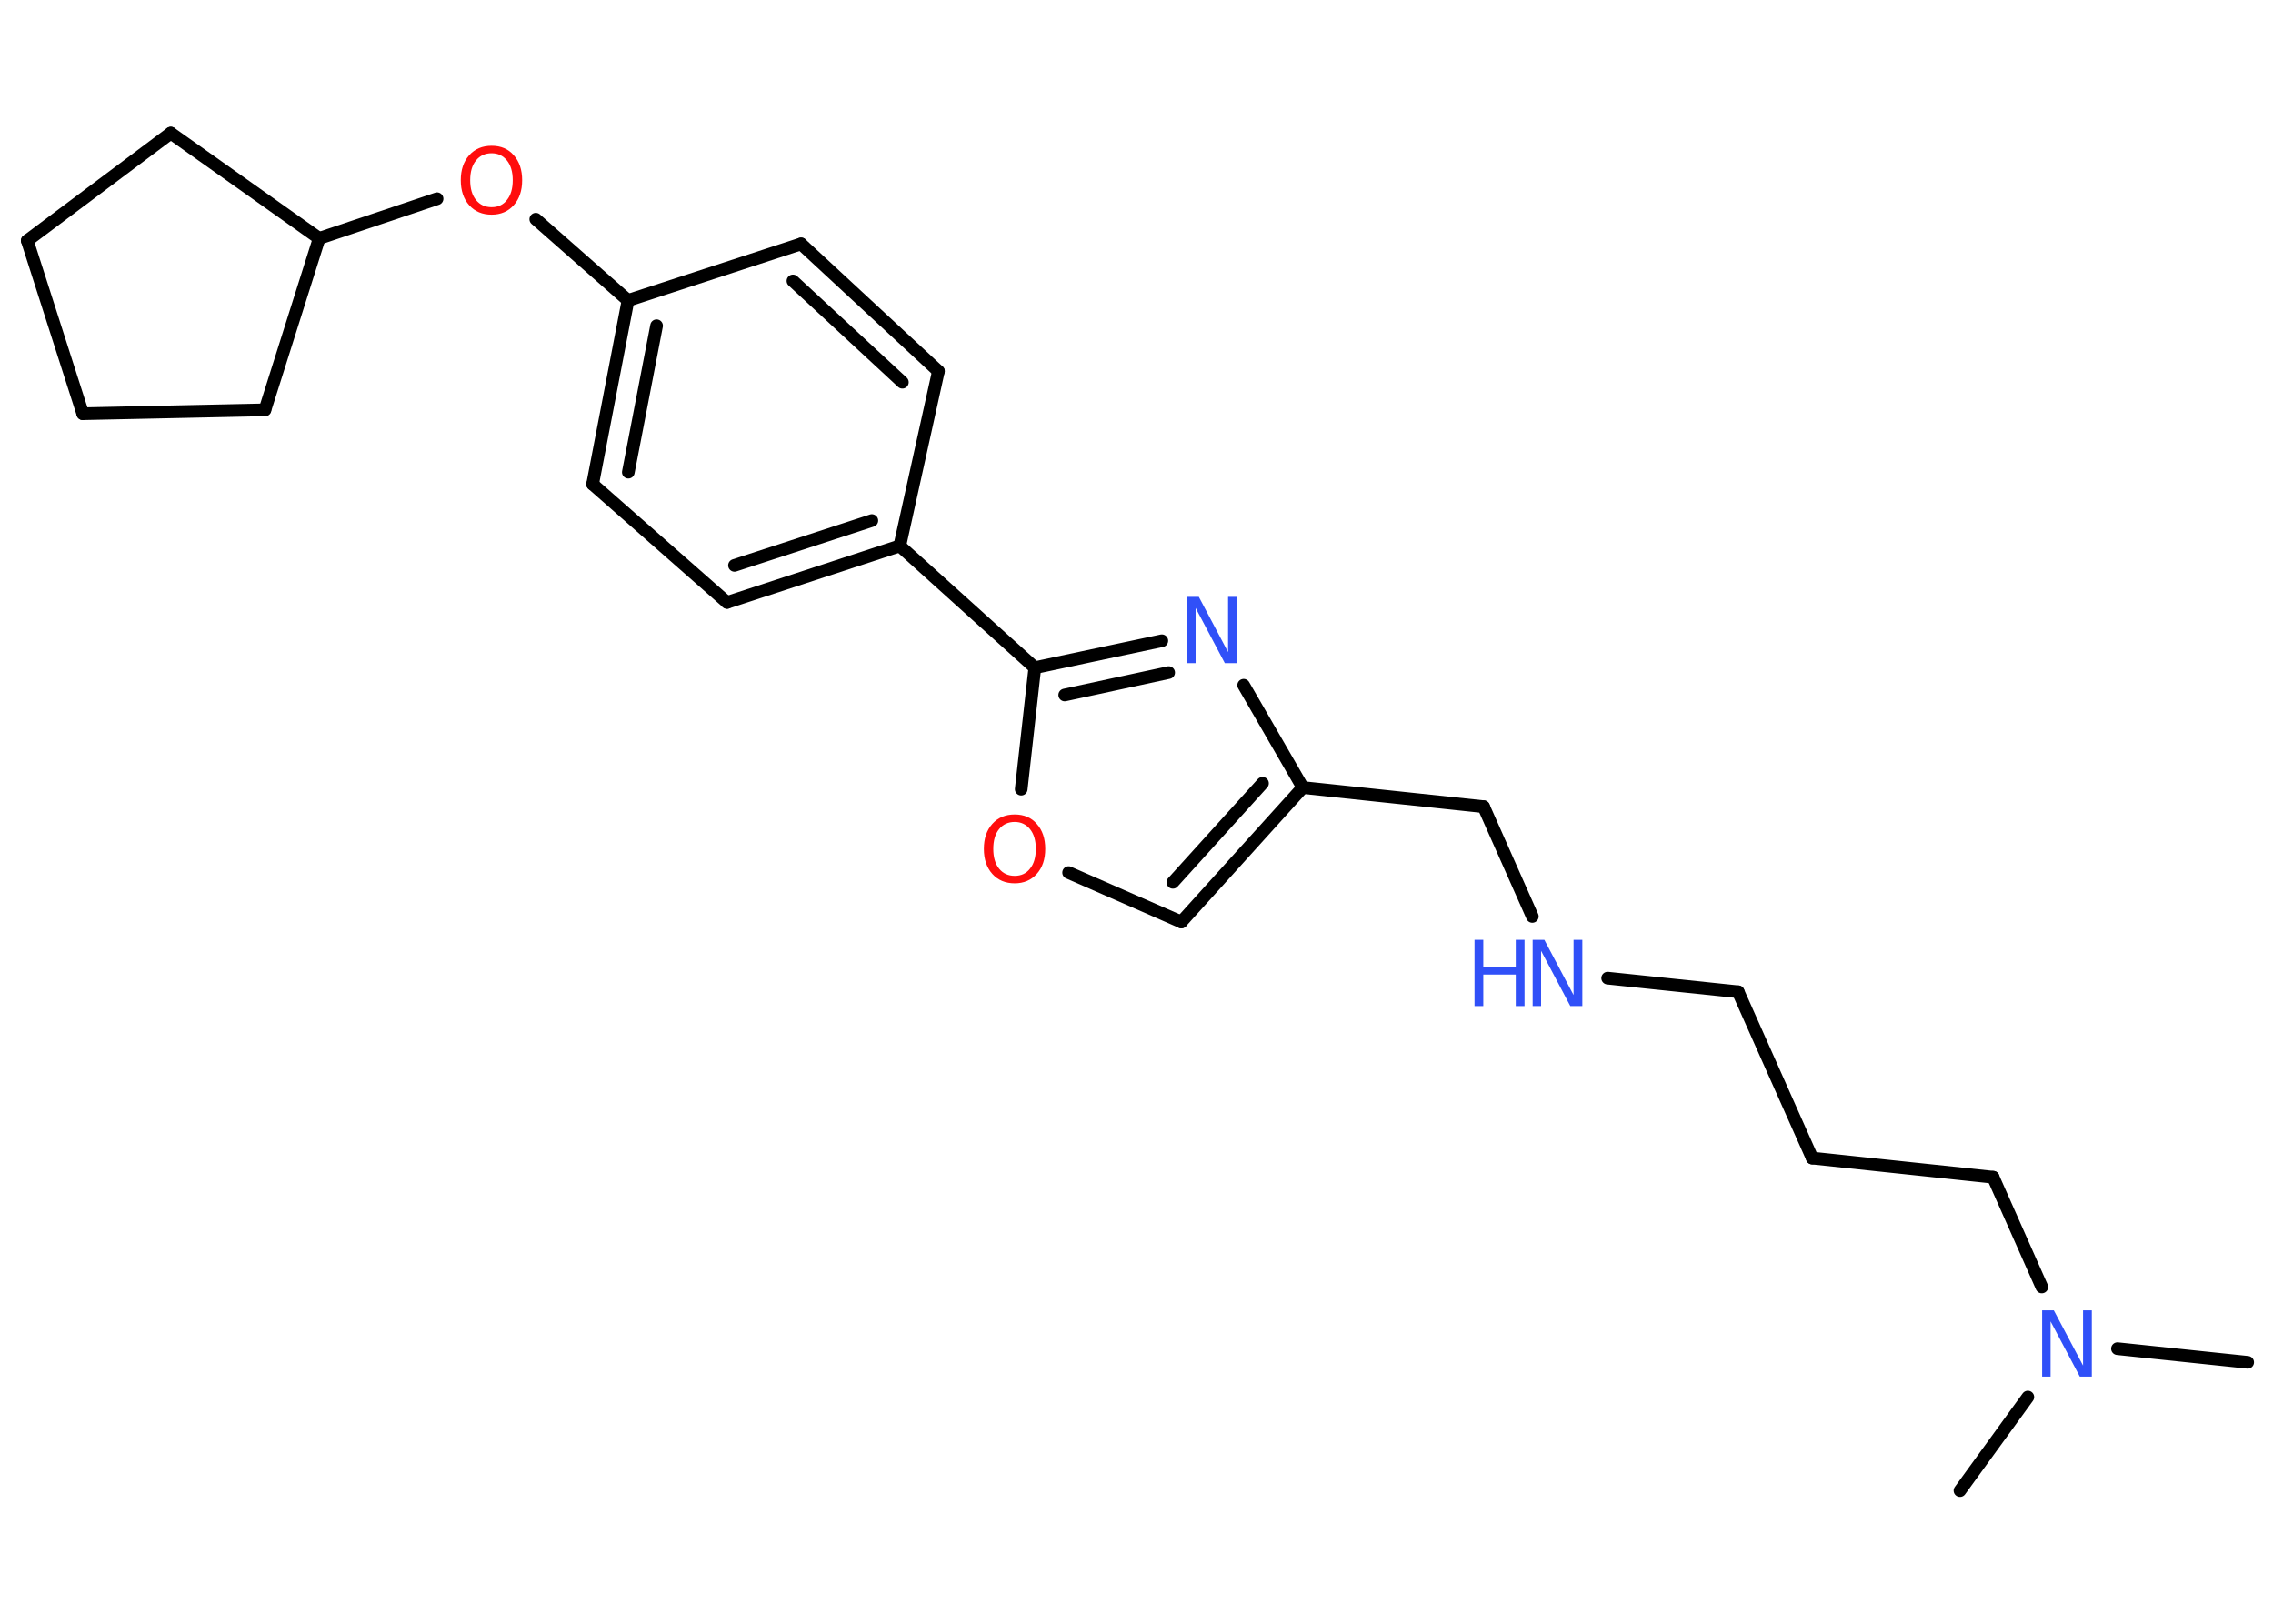 <?xml version='1.0' encoding='UTF-8'?>
<!DOCTYPE svg PUBLIC "-//W3C//DTD SVG 1.1//EN" "http://www.w3.org/Graphics/SVG/1.1/DTD/svg11.dtd">
<svg version='1.2' xmlns='http://www.w3.org/2000/svg' xmlns:xlink='http://www.w3.org/1999/xlink' width='70.0mm' height='50.0mm' viewBox='0 0 70.0 50.0'>
  <desc>Generated by the Chemistry Development Kit (http://github.com/cdk)</desc>
  <g stroke-linecap='round' stroke-linejoin='round' stroke='#000000' stroke-width='.39' fill='#3050F8'>
    <rect x='.0' y='.0' width='70.0' height='50.0' fill='#FFFFFF' stroke='none'/>
    <g id='mol1' class='mol'>
      <line id='mol1bnd1' class='bond' x1='69.22' y1='41.95' x2='65.21' y2='41.53'/>
      <line id='mol1bnd2' class='bond' x1='62.45' y1='43.02' x2='60.36' y2='45.9'/>
      <line id='mol1bnd3' class='bond' x1='62.88' y1='39.63' x2='61.38' y2='36.25'/>
      <line id='mol1bnd4' class='bond' x1='61.38' y1='36.25' x2='55.81' y2='35.66'/>
      <line id='mol1bnd5' class='bond' x1='55.81' y1='35.66' x2='53.53' y2='30.54'/>
      <line id='mol1bnd6' class='bond' x1='53.53' y1='30.54' x2='49.51' y2='30.12'/>
      <line id='mol1bnd7' class='bond' x1='47.19' y1='28.22' x2='45.69' y2='24.84'/>
      <line id='mol1bnd8' class='bond' x1='45.69' y1='24.84' x2='40.12' y2='24.25'/>
      <g id='mol1bnd9' class='bond'>
        <line x1='36.38' y1='28.39' x2='40.12' y2='24.25'/>
        <line x1='36.12' y1='27.17' x2='38.88' y2='24.12'/>
      </g>
      <line id='mol1bnd10' class='bond' x1='36.38' y1='28.39' x2='32.91' y2='26.87'/>
      <line id='mol1bnd11' class='bond' x1='31.45' y1='24.3' x2='31.87' y2='20.56'/>
      <line id='mol1bnd12' class='bond' x1='31.87' y1='20.56' x2='27.71' y2='16.81'/>
      <g id='mol1bnd13' class='bond'>
        <line x1='22.39' y1='18.55' x2='27.71' y2='16.81'/>
        <line x1='22.62' y1='17.41' x2='26.85' y2='16.03'/>
      </g>
      <line id='mol1bnd14' class='bond' x1='22.39' y1='18.55' x2='18.25' y2='14.91'/>
      <g id='mol1bnd15' class='bond'>
        <line x1='19.34' y1='9.25' x2='18.25' y2='14.91'/>
        <line x1='20.22' y1='10.03' x2='19.35' y2='14.54'/>
      </g>
      <line id='mol1bnd16' class='bond' x1='19.34' y1='9.25' x2='16.5' y2='6.75'/>
      <line id='mol1bnd17' class='bond' x1='13.46' y1='6.12' x2='9.83' y2='7.34'/>
      <line id='mol1bnd18' class='bond' x1='9.83' y1='7.34' x2='8.16' y2='12.62'/>
      <line id='mol1bnd19' class='bond' x1='8.16' y1='12.62' x2='2.55' y2='12.74'/>
      <line id='mol1bnd20' class='bond' x1='2.55' y1='12.74' x2='.84' y2='7.41'/>
      <line id='mol1bnd21' class='bond' x1='.84' y1='7.41' x2='5.26' y2='4.1'/>
      <line id='mol1bnd22' class='bond' x1='9.83' y1='7.34' x2='5.26' y2='4.1'/>
      <line id='mol1bnd23' class='bond' x1='19.34' y1='9.25' x2='24.67' y2='7.51'/>
      <g id='mol1bnd24' class='bond'>
        <line x1='28.9' y1='11.43' x2='24.67' y2='7.51'/>
        <line x1='27.79' y1='11.77' x2='24.42' y2='8.65'/>
      </g>
      <line id='mol1bnd25' class='bond' x1='27.71' y1='16.81' x2='28.9' y2='11.43'/>
      <g id='mol1bnd26' class='bond'>
        <line x1='35.78' y1='19.73' x2='31.87' y2='20.56'/>
        <line x1='35.99' y1='20.71' x2='32.79' y2='21.4'/>
      </g>
      <line id='mol1bnd27' class='bond' x1='40.12' y1='24.25' x2='38.3' y2='21.1'/>
      <path id='mol1atm2' class='atom' d='M62.88 40.35h.37l.9 1.7v-1.7h.27v2.04h-.37l-.9 -1.7v1.7h-.26v-2.04z' stroke='none'/>
      <g id='mol1atm7' class='atom'>
        <path d='M47.19 28.94h.37l.9 1.7v-1.7h.27v2.04h-.37l-.9 -1.7v1.7h-.26v-2.04z' stroke='none'/>
        <path d='M45.41 28.94h.27v.83h1.0v-.83h.27v2.04h-.27v-.97h-1.0v.97h-.27v-2.04z' stroke='none'/>
      </g>
      <path id='mol1atm11' class='atom' d='M31.25 25.31q-.3 .0 -.48 .22q-.18 .22 -.18 .61q.0 .39 .18 .61q.18 .22 .48 .22q.3 .0 .47 -.22q.18 -.22 .18 -.61q.0 -.39 -.18 -.61q-.18 -.22 -.47 -.22zM31.25 25.08q.43 .0 .68 .29q.26 .29 .26 .77q.0 .48 -.26 .77q-.26 .29 -.68 .29q-.43 .0 -.69 -.29q-.26 -.29 -.26 -.77q.0 -.48 .26 -.77q.26 -.29 .69 -.29z' stroke='none' fill='#FF0D0D'/>
      <path id='mol1atm17' class='atom' d='M15.14 4.72q-.3 .0 -.48 .22q-.18 .22 -.18 .61q.0 .39 .18 .61q.18 .22 .48 .22q.3 .0 .47 -.22q.18 -.22 .18 -.61q.0 -.39 -.18 -.61q-.18 -.22 -.47 -.22zM15.14 4.49q.43 .0 .68 .29q.26 .29 .26 .77q.0 .48 -.26 .77q-.26 .29 -.68 .29q-.43 .0 -.69 -.29q-.26 -.29 -.26 -.77q.0 -.48 .26 -.77q.26 -.29 .69 -.29z' stroke='none' fill='#FF0D0D'/>
      <path id='mol1atm25' class='atom' d='M36.55 18.38h.37l.9 1.7v-1.7h.27v2.04h-.37l-.9 -1.7v1.7h-.26v-2.04z' stroke='none'/>
    </g>
  </g>
</svg>
